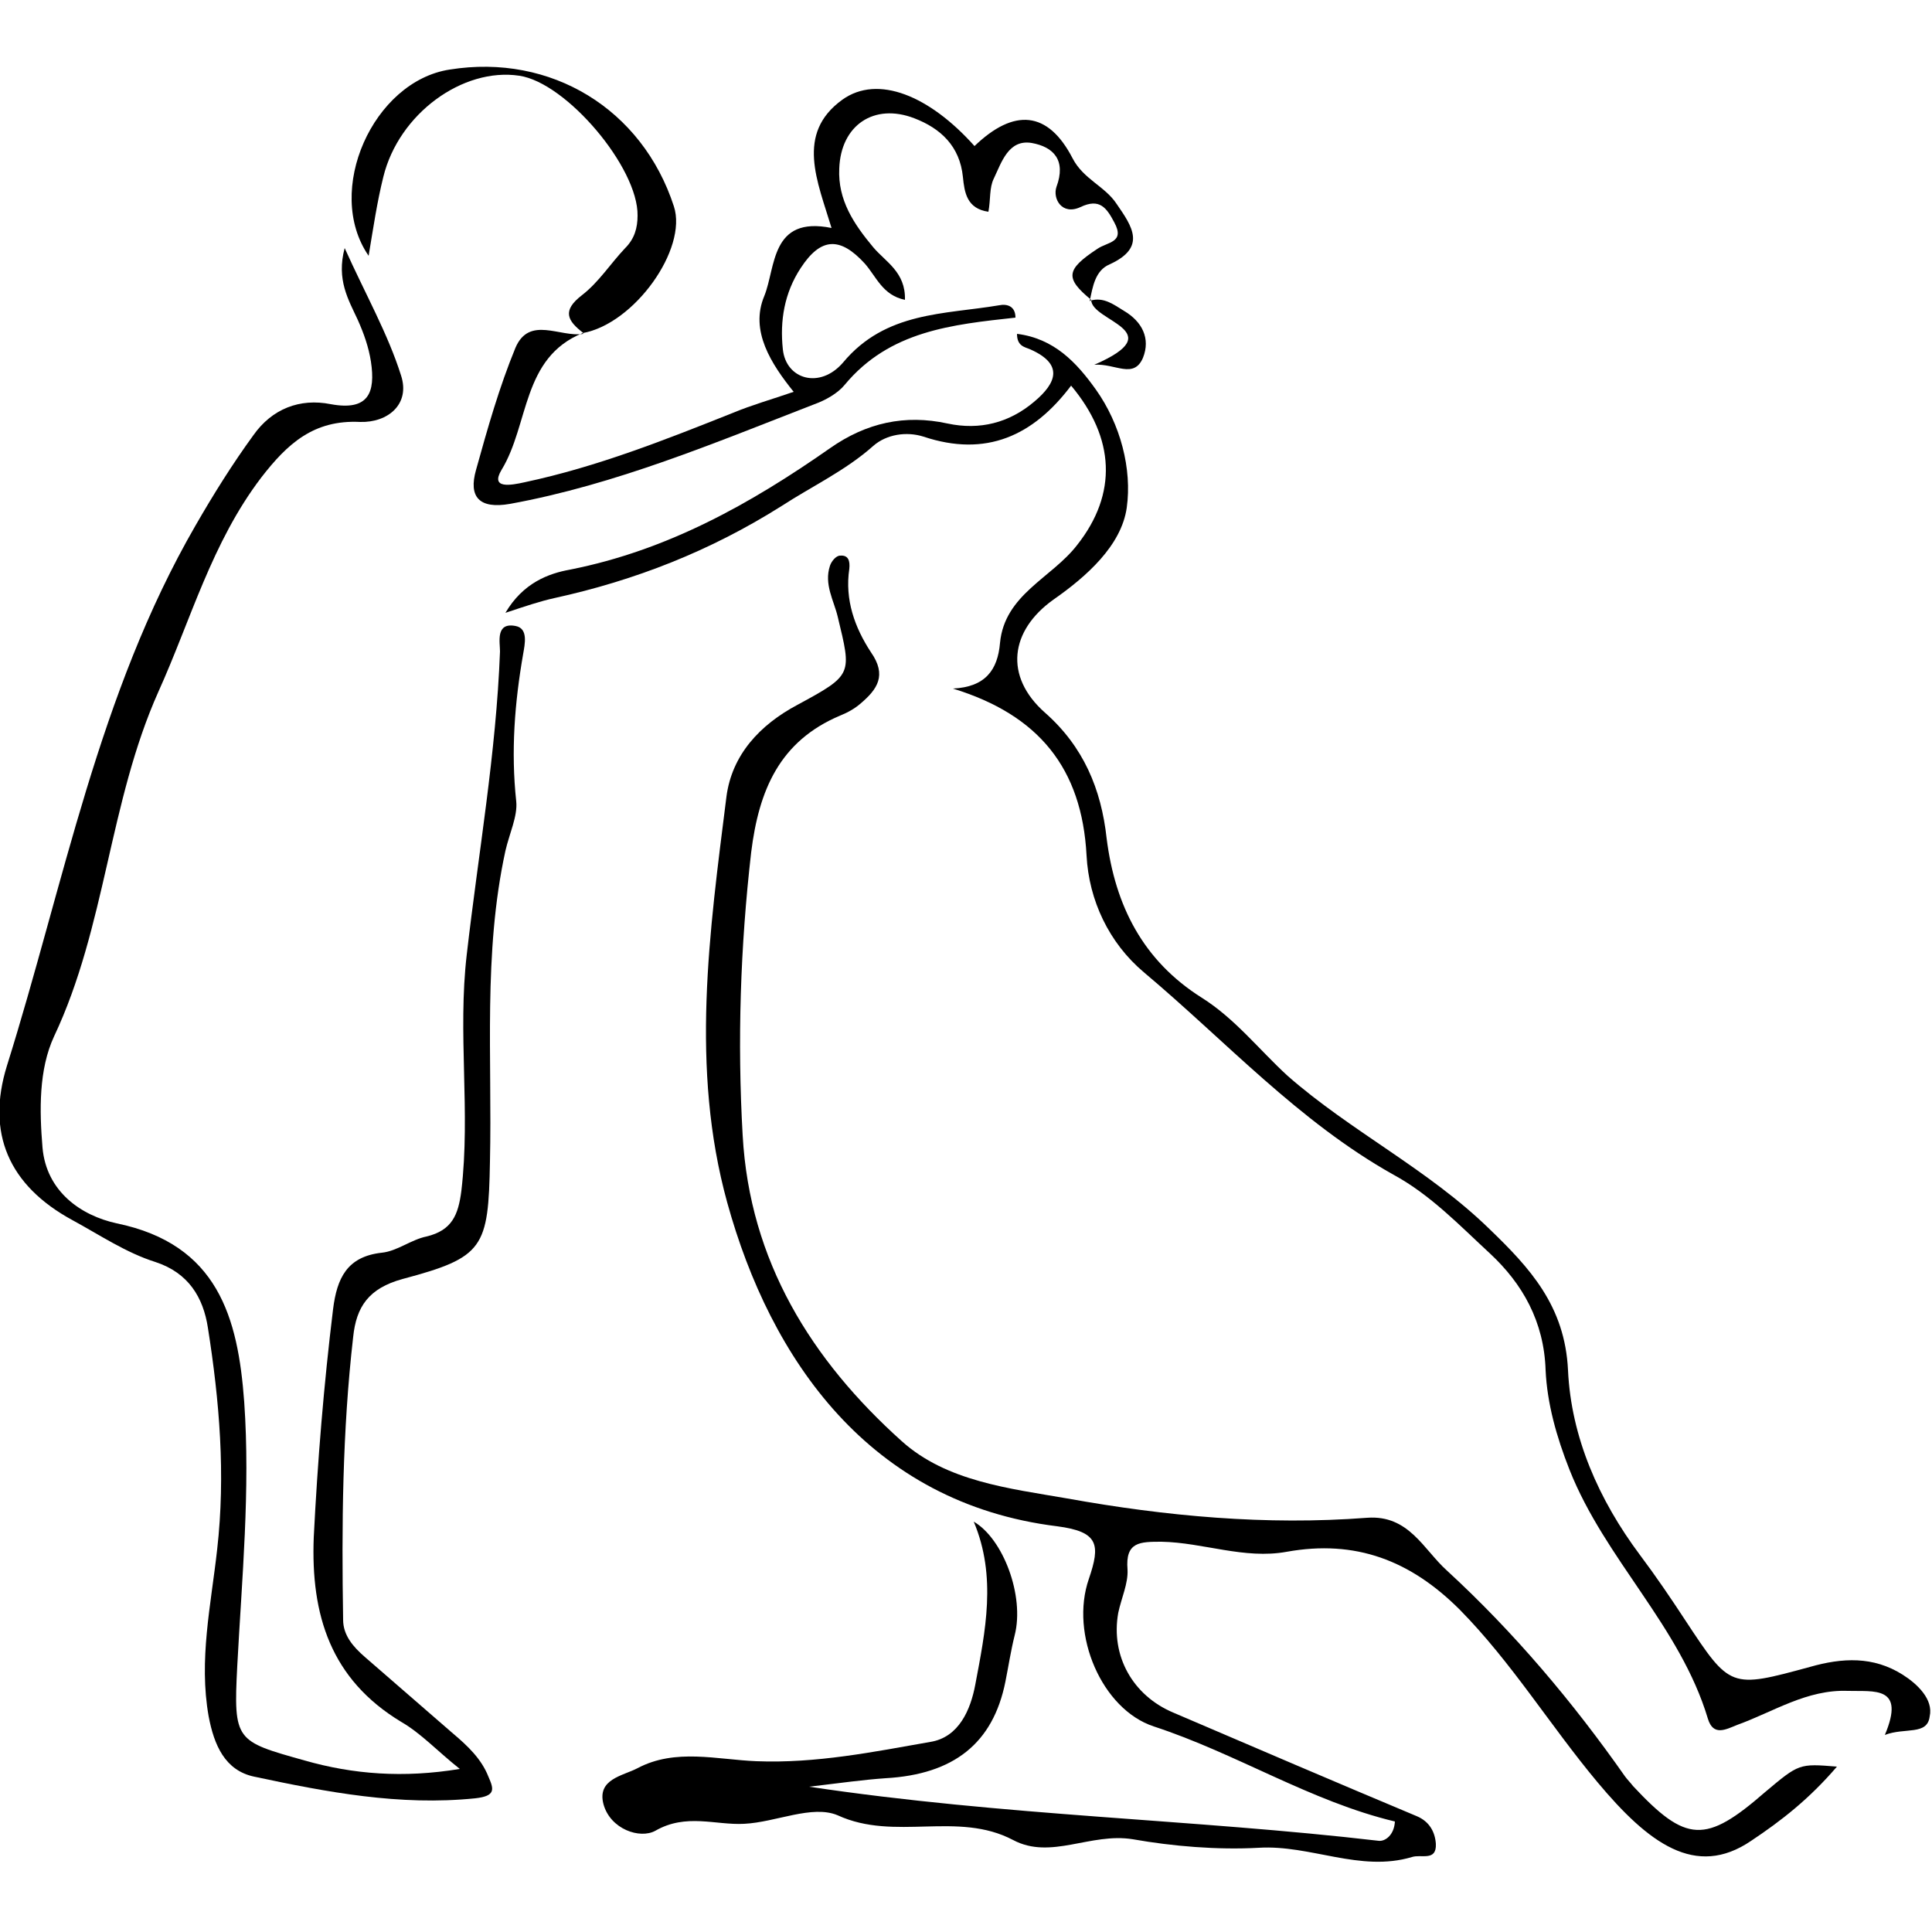 <?xml version="1.0" encoding="utf-8"?>
<!-- Generator: Adobe Illustrator 18.1.1, SVG Export Plug-In . SVG Version: 6.00 Build 0)  -->
<svg version="1.1" id="Ebene_1" xmlns="http://www.w3.org/2000/svg" xmlns:xlink="http://www.w3.org/1999/xlink" x="0px" y="0px"
	 width="250px" height="250px" viewBox="112 -113 250 250" style="enable-background:new 112 -113 250 250;" xml:space="preserve">
<g>
	<path d="M349.7,115.6c-3.6,4.2-7.2,7-11.1,9.6c-7.2,4.9-13.3,0.3-19.9-7.6c-6.1-7.3-11.1-15.5-17.8-22.3
		c-6.4-6.4-13.5-9.1-22.4-7.5c-5.5,1-10.8-1.2-16.2-1.3c-2.8,0-4.7,0-4.4,3.6c0.1,1.8-0.8,3.7-1.2,5.6c-1,5.6,1.9,10.7,7.1,12.9
		c10.5,4.5,21,9,31.5,13.4c1.7,0.7,2.4,2.1,2.5,3.6c0.1,2.3-1.9,1.3-3.1,1.7c-6.7,2-13.1-1.6-19.8-1.2c-5.4,0.3-11.2-0.2-16.3-1.1
		c-5.5-0.9-10.6,2.7-15.5,0.1c-7.2-3.8-15.3,0.2-22.7-3.2c-3.3-1.4-8,0.9-12.1,1.1c-3.7,0.2-7.5-1.4-11.5,0.9
		c-2,1.1-5.8-0.2-6.7-3.4c-0.9-3.3,2.5-3.7,4.4-4.7c4.9-2.6,10.3-1.1,15.4-0.9c7.7,0.3,15.1-1.2,22.5-2.5c3.7-0.6,5.2-4.2,5.8-7.4
		c1.3-6.9,2.8-14-0.2-21.1c3.8,2.2,6.6,9.6,5.3,14.7c-0.5,2-0.8,4-1.2,6c-1.6,8-6.7,12-15.5,12.5c-2.9,0.2-5.7,0.6-9.9,1.1
		c25.4,3.8,49.7,4.2,73.7,7c0.8,0.1,2-0.7,2.1-2.5c-10.9-2.6-20.5-8.8-31.2-12.3c-6.7-2.2-10.9-11.9-8.4-19.1
		c1.5-4.4,1.3-6.1-4.1-6.8c-24.3-3-37.1-21.6-42.7-41.9c-4.8-17.4-2.3-35-0.1-52.5c0.7-5.4,4.3-9.3,9.2-11.9c7.2-3.9,7-3.9,5.2-11.4
		c-0.5-2.1-1.8-4.2-1-6.6c0.2-0.6,0.8-1.3,1.3-1.3c1.1-0.1,1.3,0.7,1.2,1.7c-0.6,4,0.7,7.6,2.8,10.8c2.1,3,0.8,4.8-1.3,6.6
		c-0.8,0.7-1.7,1.2-2.7,1.6c-7.8,3.3-10.5,9.6-11.5,17.7c-1.4,12.2-1.8,24.4-1.1,36.6c0.9,16.3,8.9,29.1,20.6,39.6
		c5.8,5.2,13.9,6.1,21.4,7.4c12.8,2.3,25.7,3.5,38.8,2.5c5.4-0.4,7.3,4.1,10.3,6.8c8.7,8,16.3,17,23.1,26.7c0.3,0.4,0.7,0.8,1,1.2
		c6.9,7.4,9.4,7.5,17.1,0.8C344.8,115.2,344.8,115.2,349.7,115.6z"/>
	<path d="M156.6-80.9c2.7,6,5.6,11.1,7.3,16.5c1.2,3.7-1.7,6.1-5.3,6c-6-0.3-9.4,2.8-12.8,7.2c-6.4,8.4-9.1,18.4-13.3,27.7
		c-6.4,14.3-6.8,30.4-13.5,44.6c-2,4.3-1.9,9.6-1.5,14.4c0.5,5.7,5,8.8,9.6,9.8c13.1,2.7,15.7,12.2,16.5,23.1
		c0.8,11.4-0.3,22.8-0.9,34.2c-0.5,9.7-0.2,9.7,8.7,12.2c6.3,1.8,12.8,2.3,20.1,1.1c-2.9-2.3-5-4.6-7.6-6.1
		c-9.1-5.5-11.7-13.8-11.3-23.9c0.5-9.9,1.3-19.7,2.5-29.5c0.5-4,1.8-6.8,6.3-7.3c2-0.2,3.8-1.7,5.8-2.1c3.3-0.8,4.1-2.8,4.5-5.9
		c1.2-10.2-0.5-20.4,0.7-30.6c1.5-13.1,3.8-26,4.3-39.2c0-1.2-0.6-3.8,2-3.3c1.7,0.3,1.2,2.4,1,3.6c-1.1,6.3-1.6,12.6-0.9,19.1
		c0.2,1.9-0.9,4.2-1.4,6.4c-2.9,13.3-1.7,26.8-2,40.2c-0.2,11.2-0.8,12.4-11.3,15.2c-4.4,1.2-6,3.6-6.4,7.5
		c-1.4,12.2-1.5,24.4-1.3,36.6c0,2,1.3,3.5,2.8,4.8c3.8,3.3,7.6,6.6,11.4,9.9c1.9,1.6,3.7,3.3,4.6,5.6c0.7,1.6,1,2.5-1.7,2.8
		c-9.8,1-19.2-0.8-28.6-2.8c-3.8-0.8-5.2-4.1-5.9-7.8c-1.3-7.3,0.3-14.4,1.1-21.6c1.1-9.7,0.3-19.2-1.2-28.7
		c-0.6-3.9-2.5-7.1-6.8-8.5c-3.8-1.2-7.2-3.5-10.7-5.4c-8.3-4.5-11.2-11.3-8.5-20c7.4-23.6,11.8-48.1,24.4-69.9
		c2.3-4,4.8-8,7.5-11.7c2.4-3.4,6-4.8,10-4c4.9,0.9,5.8-1.5,5.2-5.5c-0.3-1.9-0.9-3.6-1.7-5.4C157.1-74.2,155.5-76.8,156.6-80.9z"/>
	<path d="M355.9,111.5c2.7-6.4-1.4-5.6-4.8-5.7c-5.3-0.2-9.6,2.7-14.3,4.4c-1.5,0.6-3.1,1.5-3.8-0.8c-3.6-12-13.3-20.6-17.9-32.2
		c-1.7-4.3-2.9-8.6-3.1-12.9c-0.2-6.3-3-11.2-7.2-15.1c-3.9-3.6-7.7-7.6-12.5-10.2C280,32.1,270.6,21.7,260,12.8
		c-4.5-3.8-7.1-9.3-7.4-15.1c-0.6-11.3-6.2-18.2-17.3-21.6c4.2-0.2,5.8-2.4,6.1-5.9c0.6-6.3,6.7-8.4,10-12.7
		c5.2-6.6,4.9-13.8-0.8-20.6c-4.9,6.5-11,9.3-19.1,6.6c-2.2-0.7-4.8-0.3-6.5,1.2c-3.6,3.2-7.9,5.2-11.9,7.8
		c-9.2,5.8-18.9,9.6-29.4,11.9c-1.8,0.4-3.6,1-6.3,1.9c2.3-3.9,5.6-5.1,8.4-5.6c12.6-2.5,23.3-8.5,33.6-15.7
		c4.7-3.3,9.7-4.4,15.2-3.2c4.2,0.9,8-0.1,11.2-2.8c3-2.5,3.8-4.9-0.5-6.8c-0.7-0.3-1.7-0.4-1.7-2c4.8,0.6,7.7,3.7,10.2,7.2
		c3.2,4.5,4.7,10.3,4,15.3c-0.7,4.9-5.2,8.9-9.5,11.9c-5.6,4-6.4,9.9-1.1,14.6c5,4.4,7.3,9.9,8,16.3c1.1,8.7,4.7,15.8,12.3,20.6
		c4.3,2.7,7.4,6.7,11.1,10.1c8.2,7.2,18.2,12.1,26.1,19.8c5.3,5.1,9.8,10,10.2,18.3c0.4,8.7,4,16.8,9.3,23.9c2.1,2.8,4,5.6,5.9,8.5
		c5.8,8.8,5.8,8.8,16.1,6c4.2-1.2,8.2-1.4,12,1c1.9,1.2,4,3.2,3.5,5.4C361.4,111.6,358.5,110.5,355.9,111.5z"/>
	<path d="M253.2-74.2c-3.4-2.8-3.3-3.9,0.8-6.6c1.3-0.9,3.6-0.8,2.2-3.4c-1-1.9-1.9-3.2-4.4-2c-2.4,1.1-3.6-1.1-3.1-2.6
		c1.3-3.5-0.4-5.2-3.2-5.7c-3-0.5-3.9,2.5-4.9,4.6c-0.6,1.2-0.4,2.7-0.7,4.3c-2.8-0.4-3.1-2.5-3.3-4.5c-0.4-4-2.9-6.3-6.3-7.6
		c-5.2-2-9.5,0.9-9.7,6.5c-0.2,4.1,1.9,7.2,4.4,10.2c1.6,1.9,4.2,3.2,4.1,6.8c-2.9-0.6-3.7-3-5.2-4.7c-3.2-3.5-5.7-3.4-8.3,0.6
		c-2.1,3.2-2.7,6.8-2.3,10.5c0.4,3.9,4.8,5.2,7.8,1.7c5.5-6.6,13.1-6.2,20.2-7.4c1-0.2,2.1,0.1,2.1,1.6c-8.2,0.9-16.3,1.7-22.1,8.7
		c-0.9,1.1-2.5,2-3.9,2.5c-12.9,5-25.7,10.4-39.4,12.9c-4,0.7-5.4-0.9-4.4-4.4c1.5-5.4,3-10.7,5.1-15.8c1.8-4.2,5.8-1.3,8.8-1.8
		l-0.1-0.1c-7.9,3.2-6.9,11.8-10.5,17.7c-1.5,2.5,1.2,2,3,1.6c9.4-2,18.2-5.5,27-9c2.4-1,4.9-1.7,7.8-2.7c-2.9-3.6-5.7-7.9-3.8-12.4
		c1.5-3.7,0.8-10.4,8.7-8.8c-1.8-6-4.7-12.2,1.4-16.6c4.6-3.3,11.3-0.5,17.1,6c5.1-4.9,9.5-4.6,12.7,1.6c1.4,2.7,4.2,3.6,5.7,5.9
		c2,2.9,3.9,5.6-0.9,7.8c-1.9,0.8-2.2,2.9-2.6,4.8L253.2-74.2z"/>
	<path d="M187.5-69.9c-2.1-1.6-2.8-2.9-0.2-4.9c2.2-1.7,3.7-4.1,5.6-6.1c1.2-1.2,1.6-2.6,1.6-4.2c0.1-6.2-9.2-17.2-15.3-18.1
		c-7.3-1.1-15.6,4.9-17.6,13.1c-0.8,3.2-1.3,6.6-1.9,10.2c-5.8-8.4,0.6-22.6,10.5-24.1c13.1-2.1,24.9,5.1,29,17.7
		c1.8,5.5-5.1,15.2-11.8,16.4C187.4-70,187.5-69.9,187.5-69.9z"/>
	<path d="M253.1-74.1c1.7-0.5,3,0.5,4.3,1.3c2.4,1.4,3.5,3.6,2.5,6.1c-1.2,2.8-3.6,0.7-6.3,0.9c10.1-4.4-0.4-5.6-0.4-8.4
		C253.2-74.2,253.1-74.1,253.1-74.1z"/>
</g>
</svg>
